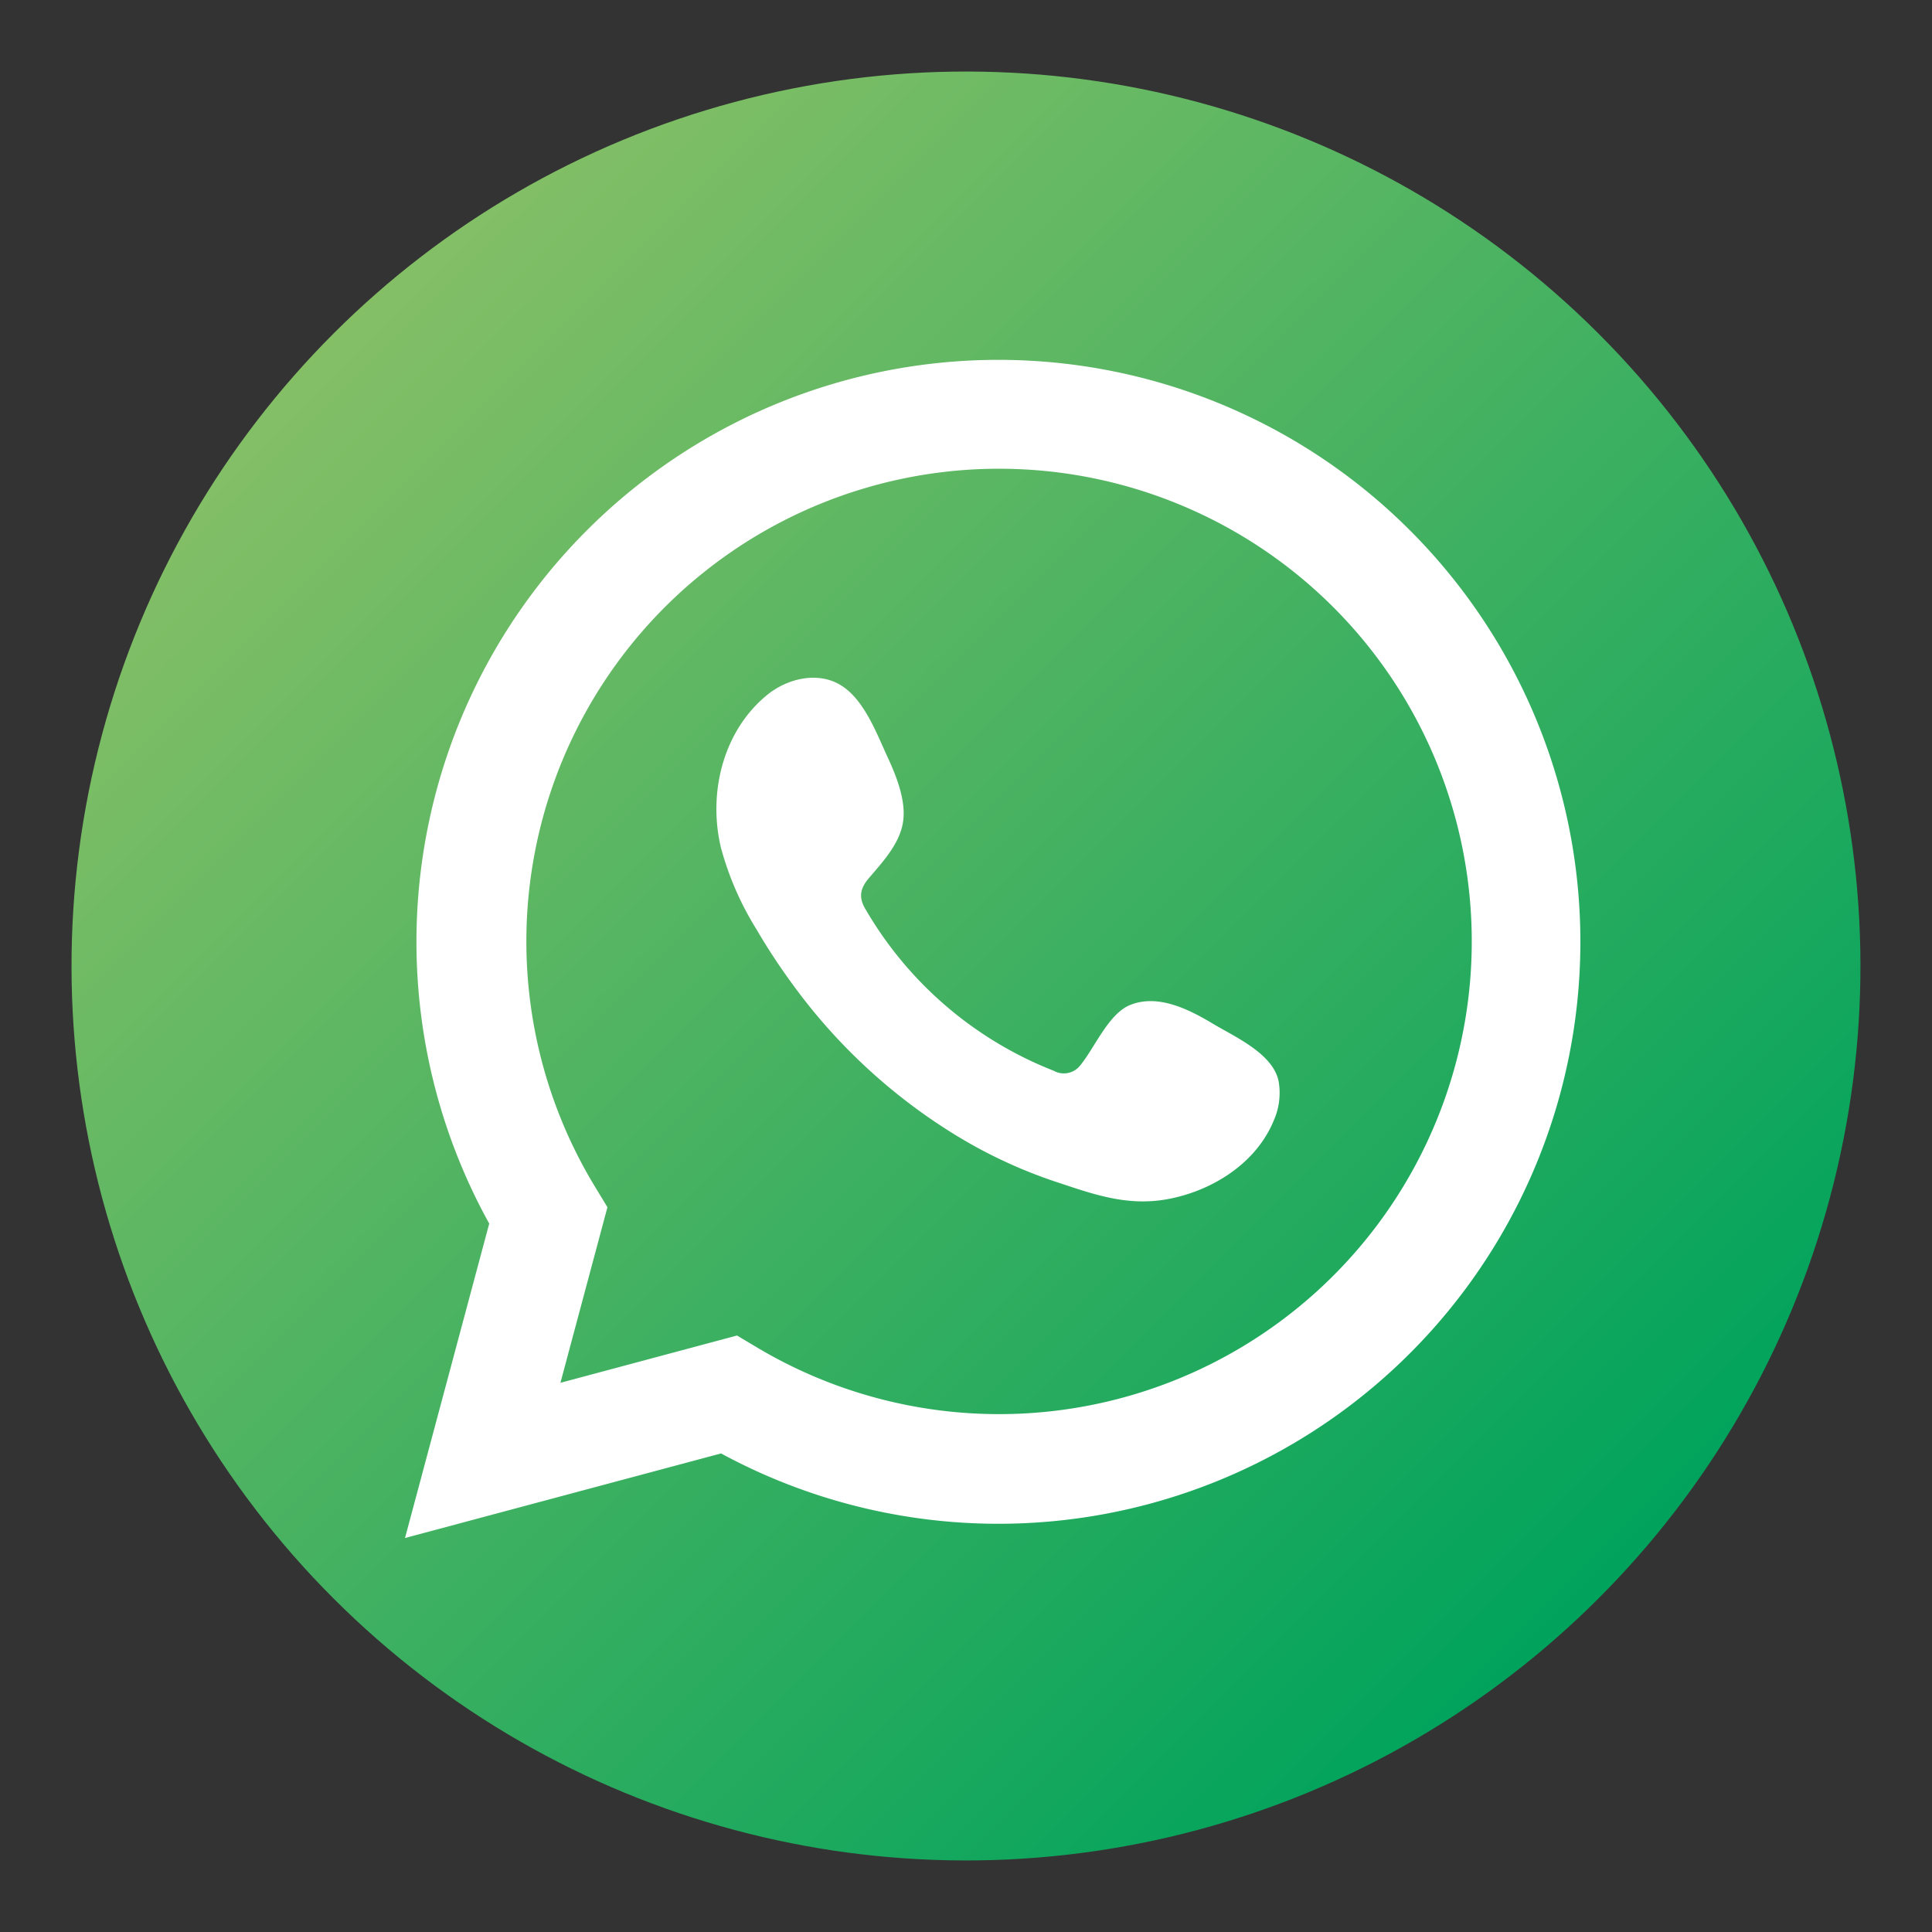 <svg id="Layer_1" data-name="Layer 1" xmlns="http://www.w3.org/2000/svg" xmlns:xlink="http://www.w3.org/1999/xlink" viewBox="0 0 270 270"><rect x="0" y="0" width="270" height="270" fill="#333333" stroke="none"/><defs><style>.cls-1{fill:url(#Nueva_muestra_de_degradado_2);}.cls-2,.cls-3{fill:#fff;}.cls-2{fill-rule:evenodd;}</style><linearGradient id="Nueva_muestra_de_degradado_2" x1="46.61" y1="46.61" x2="223.39" y2="223.39" gradientTransform="translate(135 -55.92) rotate(45)" gradientUnits="userSpaceOnUse"><stop offset="0" stop-color="#84bf66"/><stop offset="1" stop-color="#00a35c"/></linearGradient></defs><title>socialmediaicons</title><circle class="cls-1" cx="135" cy="135" r="125" transform="translate(-55.92 135) rotate(-45)"/><path class="cls-2" d="M169.53,143.08c-3.34-2-7.69-4.23-11.62-2.62-3,1.23-4.95,6-6.9,8.37a2.9,2.9,0,0,1-3.75.81A52.63,52.63,0,0,1,121,127.14c-1-1.62-.87-2.89.41-4.4,1.89-2.22,4.26-4.74,4.77-7.74s-.89-6.5-2.13-9.17c-1.58-3.41-3.35-8.28-6.77-10.2-3.14-1.78-7.28-.79-10.07,1.49-4.83,3.94-7.16,10.1-7.09,16.2a23.25,23.25,0,0,0,.63,5.14,42.54,42.54,0,0,0,4.94,11.37,88,88,0,0,0,5.15,7.83,79.57,79.57,0,0,0,22.33,20.74A67.79,67.79,0,0,0,147.08,165c5.46,1.8,10.32,3.68,16.22,2.56,6.16-1.17,12.25-5,14.7-10.94a9.55,9.55,0,0,0,.68-5.57C177.84,147.22,172.64,144.94,169.53,143.08Z"/><path class="cls-3" d="M56.6,214.94,68.37,171a81.33,81.33,0,1,1,32.4,32.12ZM103,186.64l2.78,1.66a66.06,66.06,0,1,0-22.59-22.39l1.7,2.8-6.57,24.54Z"/></svg>